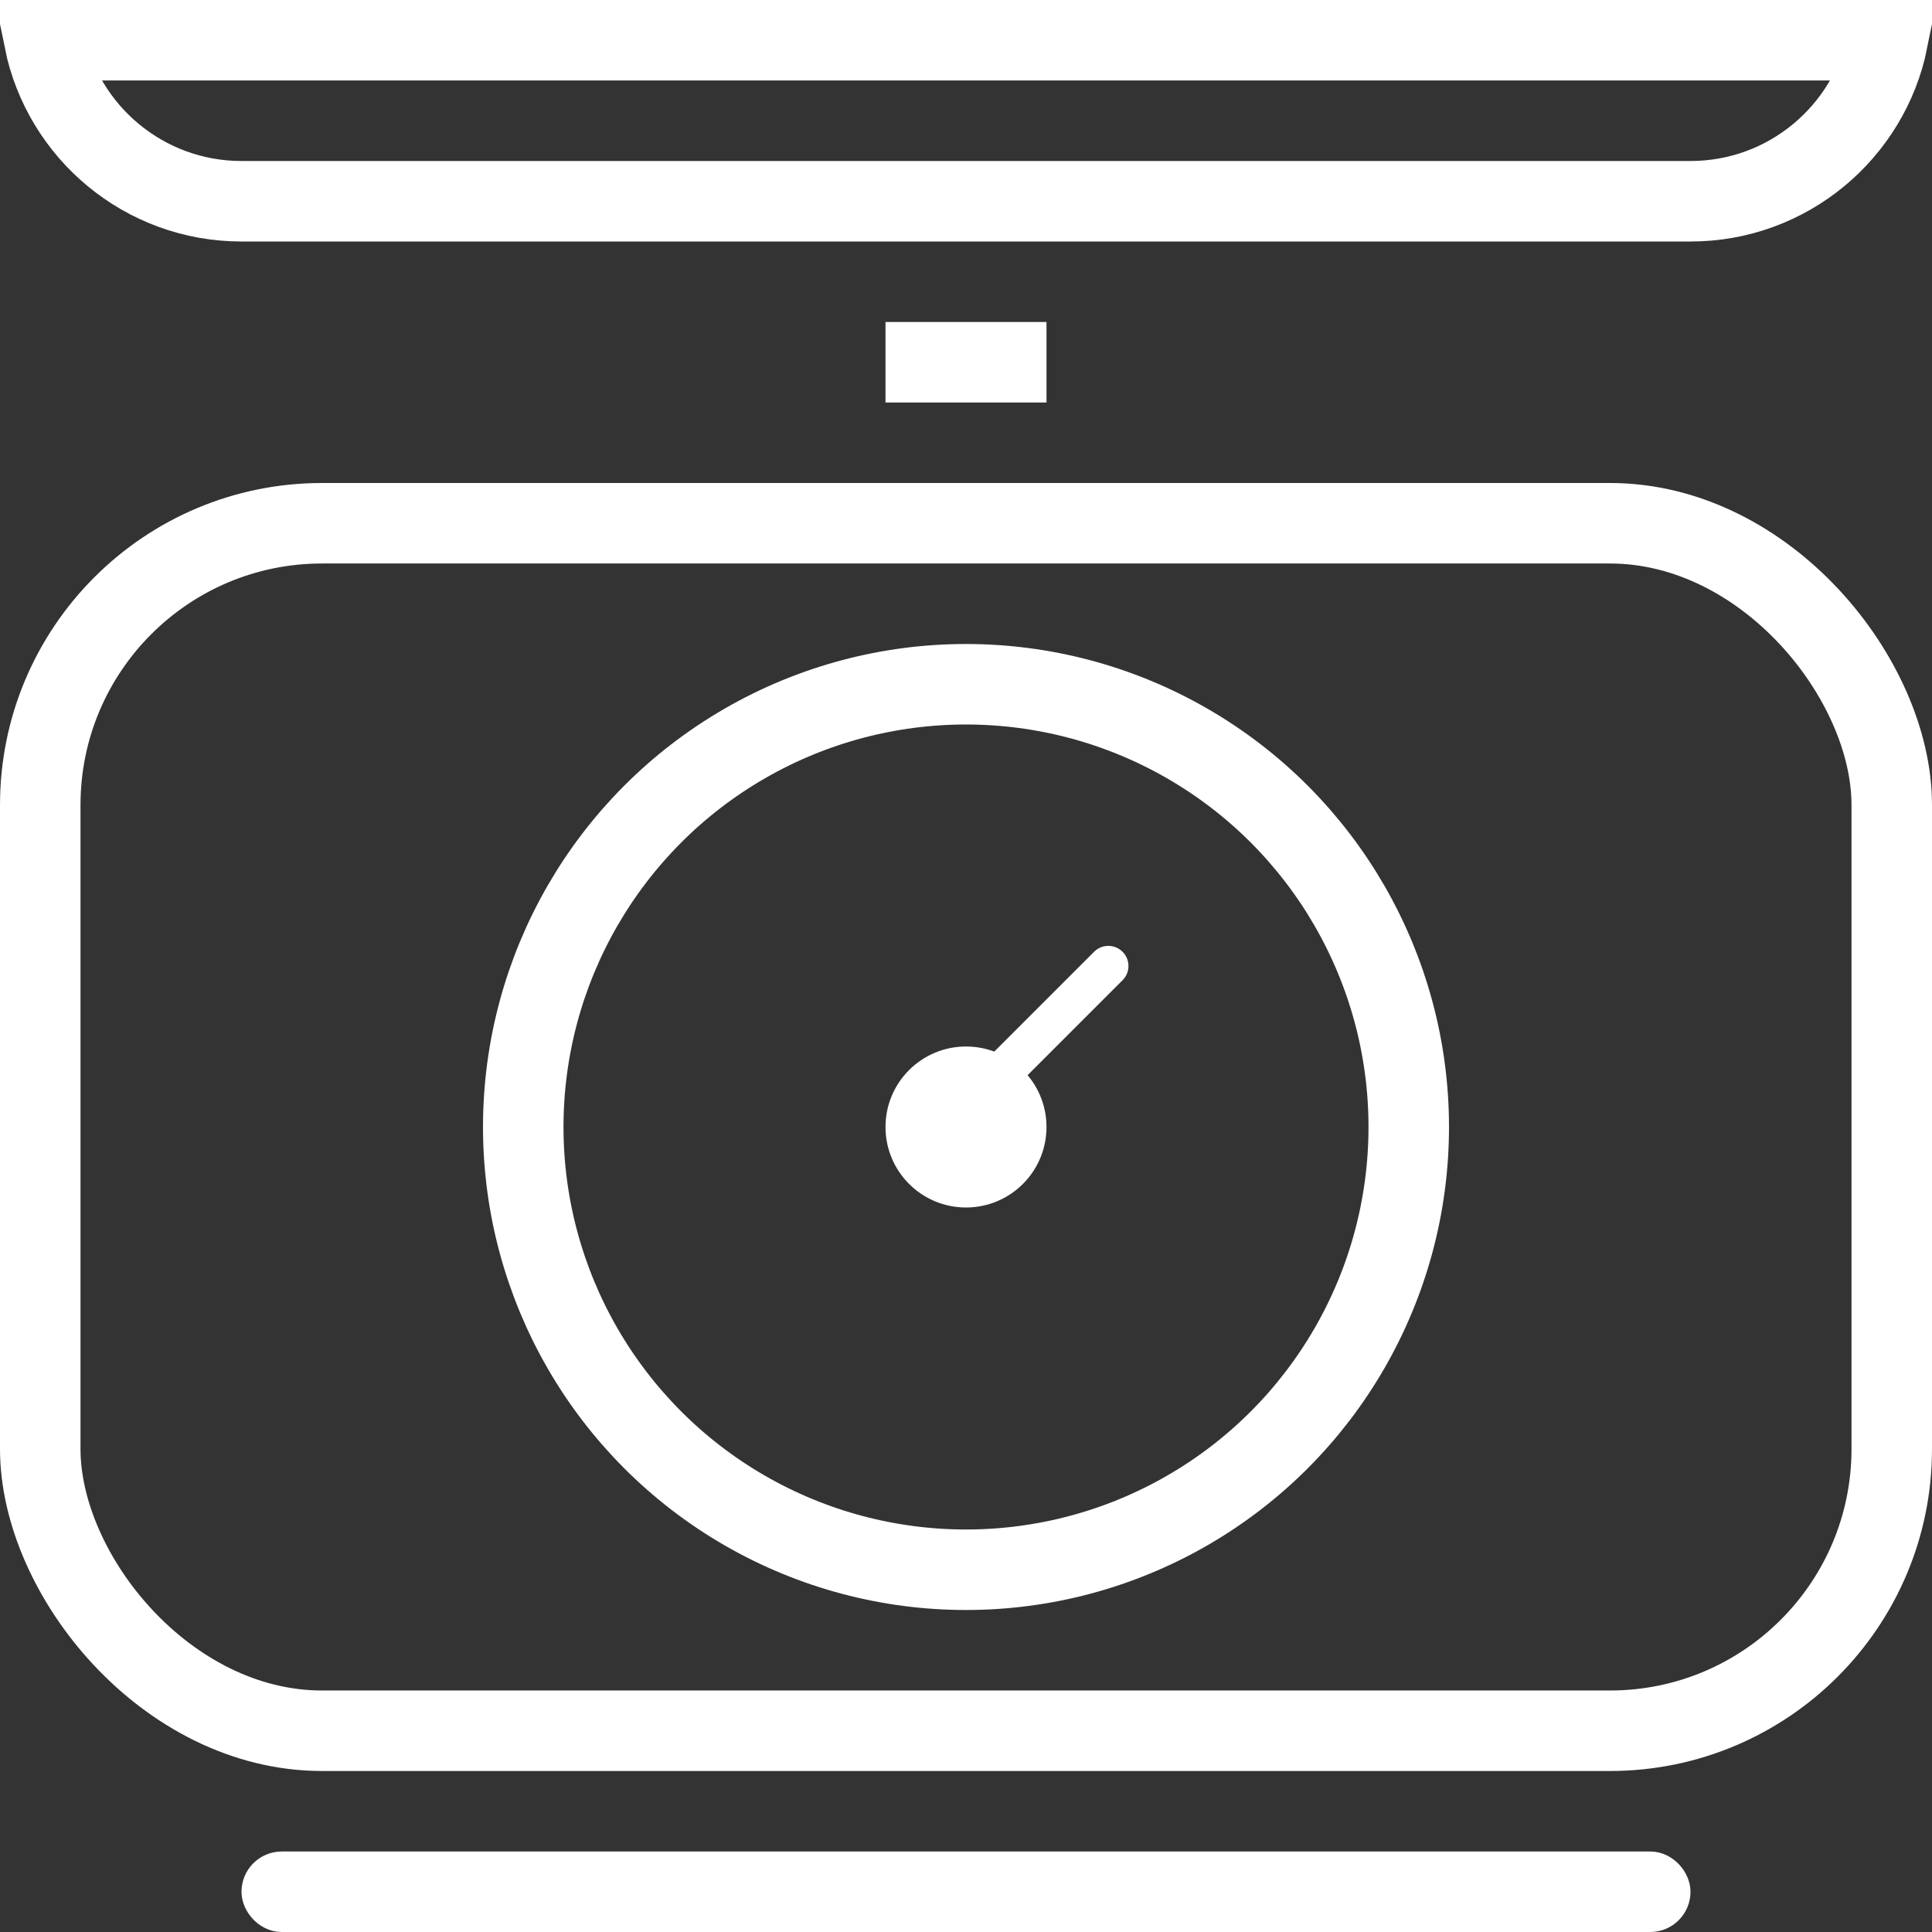 <svg width="24" height="24" viewBox="0 0 24 24" fill="none" xmlns="http://www.w3.org/2000/svg">
<rect x="0" y="0" width="24" height="24" fill="#333333" stroke="none"/>
<path d="M0.55 0.5H23.45C23.218 1.641 22.209 2.5 21 2.5H3C1.791 2.5 0.782 1.641 0.55 0.5Z" stroke="white"/>
<rect x="11.25" y="4.25" width="1.5" height="0.5" stroke="white" stroke-width="0.5"/>
<rect x="0.5" y="6.5" width="23" height="15" rx="3.5" stroke="white"/>
<rect x="3.25" y="23.25" width="17.5" height="0.5" rx="0.25" stroke="white" stroke-width="0.5"/>
<circle cx="12" cy="14" r="5.5" stroke="white"/>
<line x1="12" y1="13.768" x2="13.768" y2="12" stroke="white" stroke-width="0.5" stroke-linecap="round"/>
<circle cx="12" cy="14" r="1" fill="white"/>
</svg>
